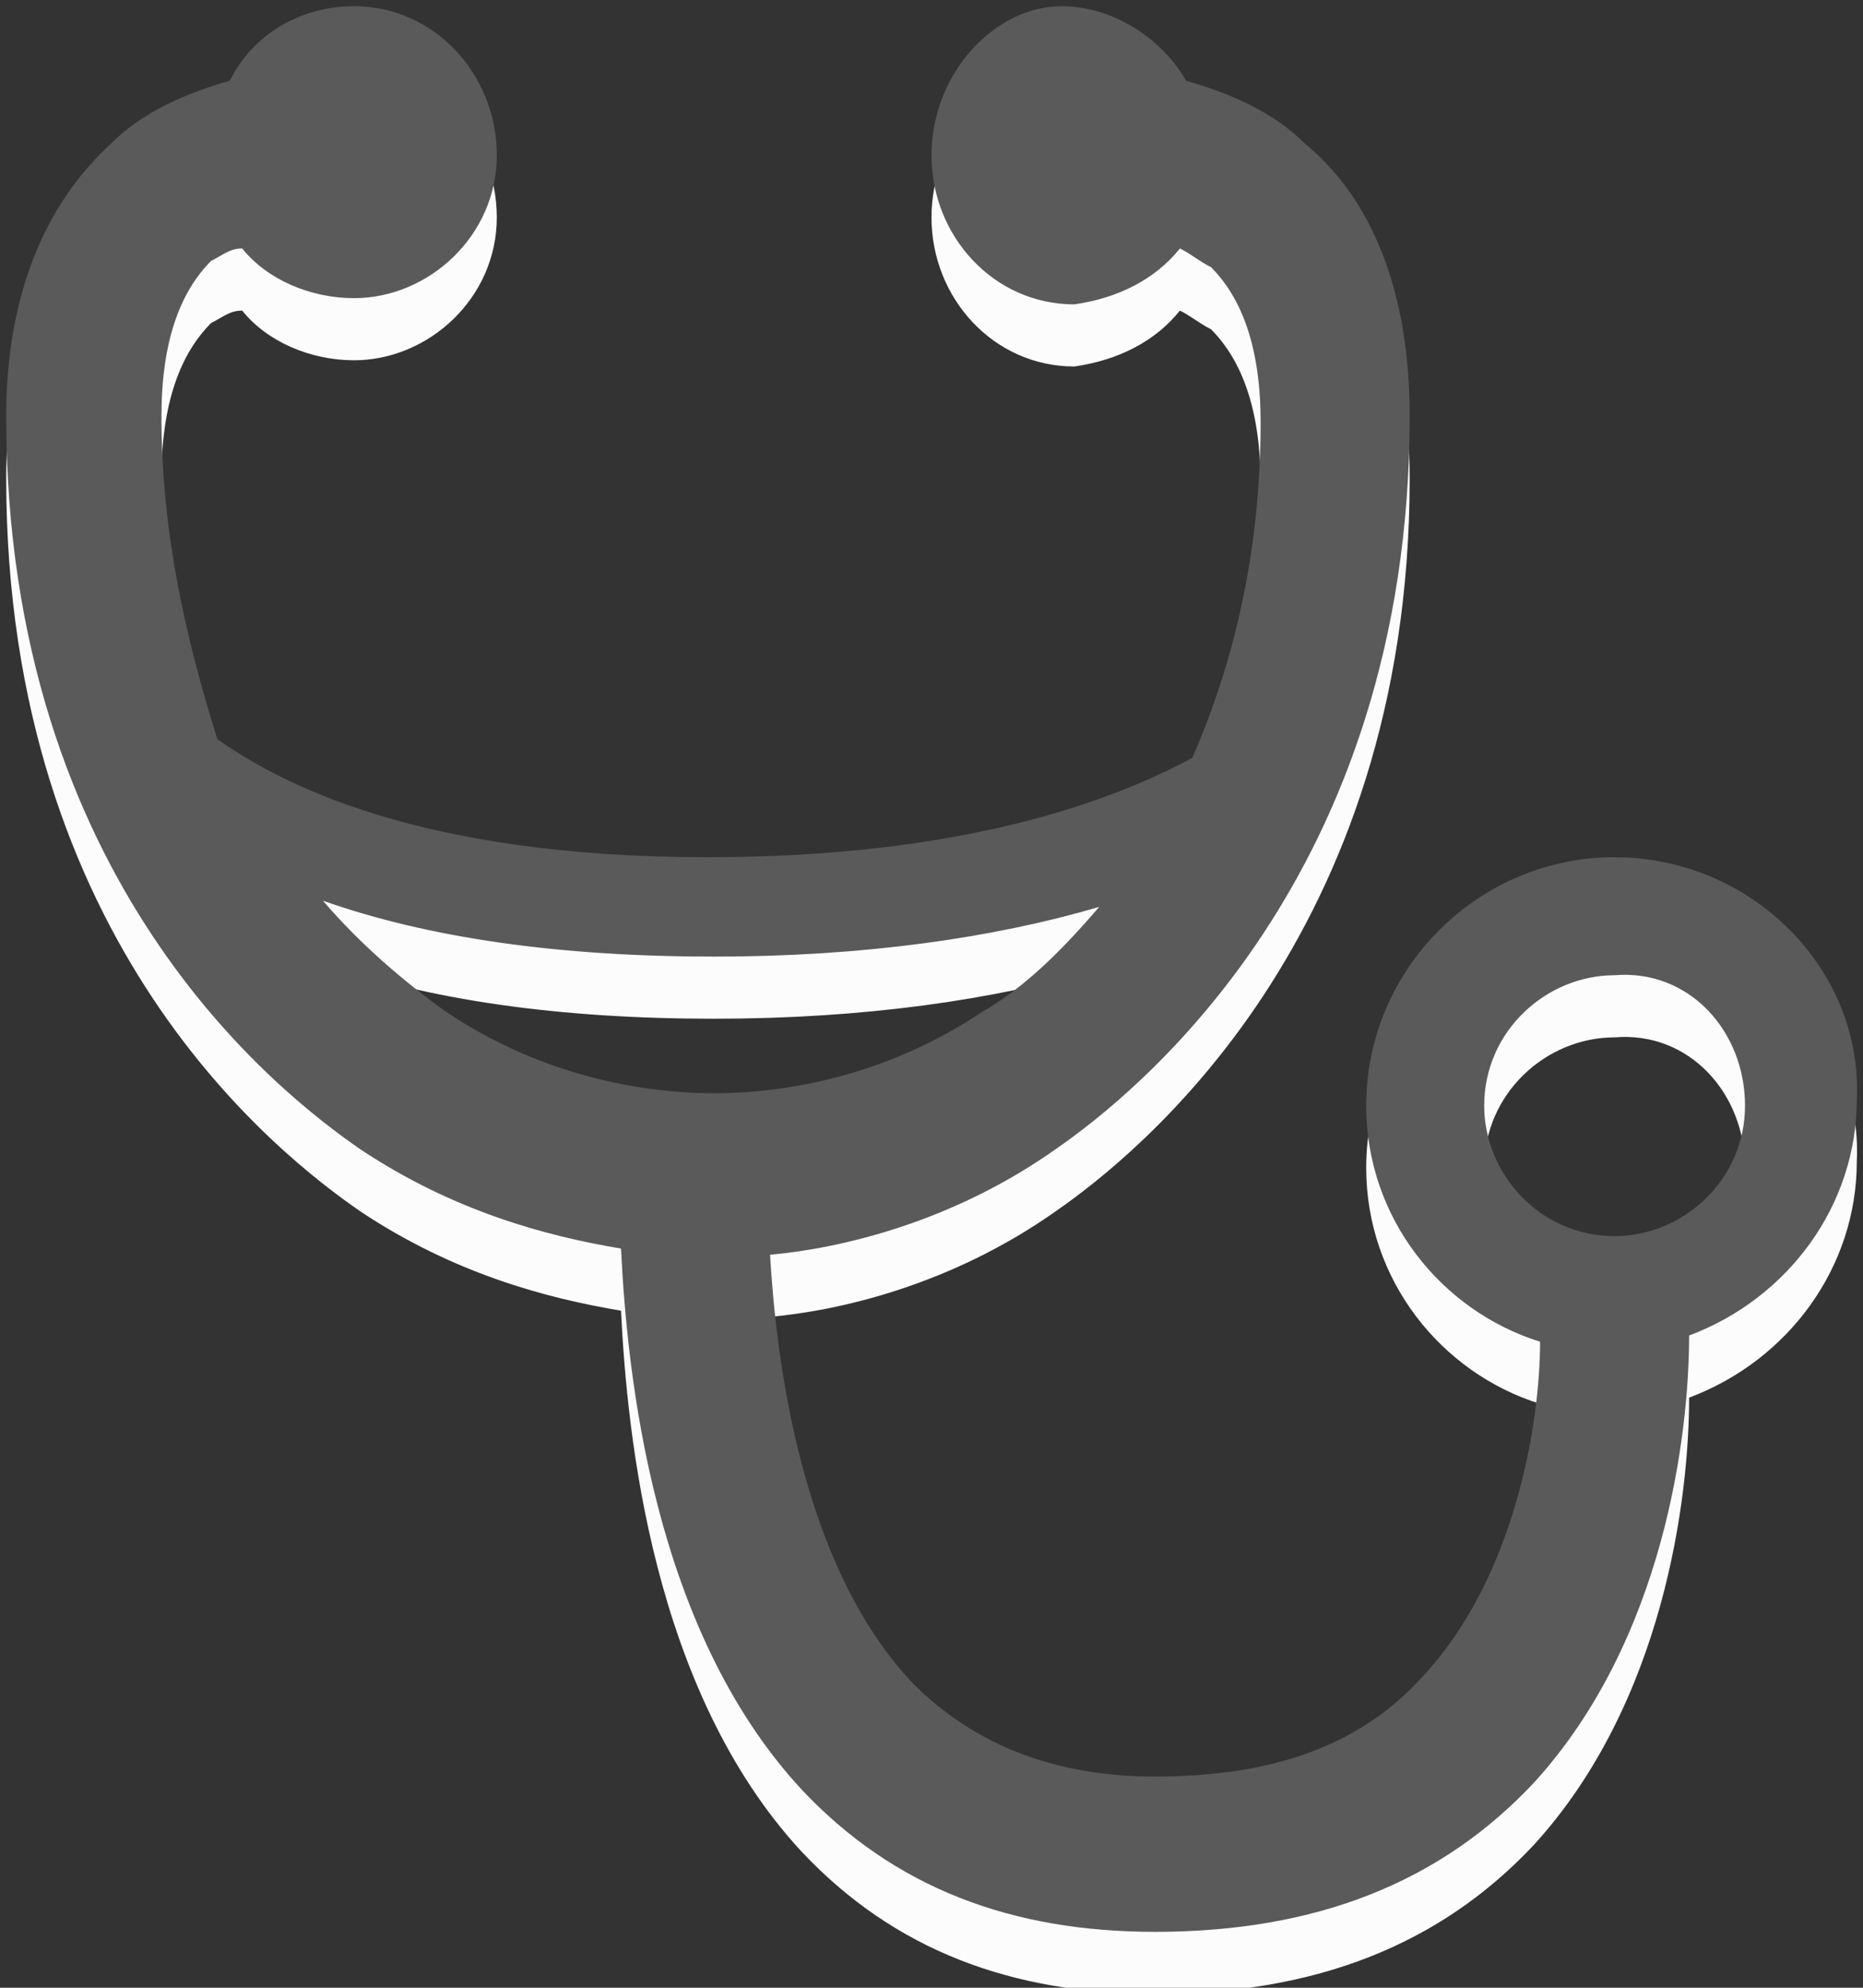 <?xml version="1.0" encoding="utf-8"?>
<!-- Generator: Adobe Illustrator 19.1.0, SVG Export Plug-In . SVG Version: 6.00 Build 0)  -->
<svg version="1.1" id="Layer_1" xmlns="http://www.w3.org/2000/svg" xmlns:xlink="http://www.w3.org/1999/xlink" x="0px" y="0px"
	 width="30px" height="32px" viewBox="0 0 30 32" style="enable-background:new 0 0 30 32;" xml:space="preserve">
<rect x="0" y="0" width="30" height="32" fill="#333333" stroke="none"/>
<style type="text/css">
	.st0{fill:#FCFCFC;}
	.st1{fill:#5A5A5A;}
</style>
<g>
	<g>
		<path class="st0" d="M26,14.8c-2.2,0-4,1.8-4,4c0,1.8,1.2,3.3,2.8,3.8c0,1.3-0.4,3.8-1.9,5.4c-1,1.1-2.4,1.6-4.3,1.6
			c-1.6,0-2.9-0.5-3.9-1.5c-1.8-1.9-2.2-5.2-2.3-6.9c1.1-0.1,2.9-0.5,4.6-1.7c1.3-0.9,5.7-4.4,5.7-11.8c0-2-0.6-3.5-1.7-4.4
			c-0.5-0.5-1.2-0.8-1.9-1c-0.4-0.7-1.2-1.2-2-1.2C16,1.1,15,2.2,15,3.5s1,2.4,2.3,2.4C18,5.8,18.6,5.5,19,5
			c0.2,0.1,0.3,0.2,0.5,0.3c0.5,0.5,0.8,1.3,0.8,2.5c0,2-0.4,3.8-1.1,5.4c-1.3,0.7-3.7,1.6-7.8,1.6c-4.7,0-6.9-1.2-7.9-1.9
			C3,11.3,2.6,9.6,2.6,7.7c0-1.2,0.3-2,0.8-2.5C3.6,5.1,3.7,5,3.9,5C4.3,5.5,5,5.8,5.7,5.8C6.9,5.8,8,4.8,8,3.5s-1-2.4-2.3-2.4
			c-0.8,0-1.6,0.4-2,1.2C3,2.5,2.3,2.8,1.8,3.3c-1.1,1-1.7,2.5-1.7,4.4c0,7.5,4.4,10.9,5.7,11.8c1.5,1,3,1.4,4.2,1.6
			c0.1,2,0.5,6.1,2.9,8.7c1.5,1.6,3.4,2.3,5.7,2.3c2.6,0,4.6-0.8,6.1-2.4c2.1-2.3,2.5-5.6,2.5-7.2c1.6-0.6,2.7-2.1,2.7-3.8
			C30,16.6,28.2,14.8,26,14.8z M28.1,18.8c0,1.2-1,2.1-2.1,2.1c-1.2,0-2.1-1-2.1-2.1c0-1.2,1-2.1,2.1-2.1
			C27.2,16.6,28.1,17.6,28.1,18.8z M15.8,17.3c-1.8,1.2-3.6,1.3-4.3,1.3c-0.7,0-2.5-0.1-4.3-1.3h0c-0.7-0.5-1.4-1.1-2-1.8
			c1.7,0.6,3.8,0.9,6.3,0.9c2.4,0,4.5-0.3,6.2-0.8C17.1,16.3,16.5,16.9,15.8,17.3z"/>
	</g>
	<g>
		<g>
			<path class="st1" d="M26,13.8c-2.2,0-4,1.8-4,4c0,1.8,1.2,3.3,2.8,3.8c0,1.3-0.4,3.8-1.9,5.4c-1,1.1-2.4,1.6-4.3,1.6
				c-1.6,0-2.9-0.5-3.9-1.5c-1.8-1.9-2.2-5.2-2.3-6.9c1.1-0.1,2.9-0.5,4.6-1.7c1.3-0.9,5.7-4.4,5.7-11.8c0-2-0.6-3.5-1.7-4.4
				c-0.5-0.5-1.2-0.8-1.9-1c-0.4-0.7-1.2-1.2-2-1.2C16,0.1,15,1.2,15,2.5s1,2.4,2.3,2.4C18,4.8,18.6,4.5,19,4
				c0.2,0.1,0.3,0.2,0.5,0.3c0.5,0.5,0.8,1.3,0.8,2.5c0,2-0.4,3.8-1.1,5.4c-1.3,0.7-3.7,1.6-7.8,1.6c-4.7,0-6.9-1.2-7.9-1.9
				C3,10.3,2.6,8.6,2.6,6.7c0-1.2,0.3-2,0.8-2.5C3.6,4.1,3.7,4,3.9,4C4.3,4.5,5,4.8,5.7,4.8C6.9,4.8,8,3.8,8,2.5s-1-2.4-2.3-2.4
				c-0.8,0-1.6,0.4-2,1.2C3,1.5,2.3,1.8,1.8,2.3c-1.1,1-1.7,2.5-1.7,4.4c0,7.5,4.4,10.9,5.7,11.8c1.5,1,3,1.4,4.2,1.6
				c0.1,2,0.5,6.1,2.9,8.7c1.5,1.6,3.4,2.3,5.7,2.3c2.6,0,4.6-0.8,6.1-2.4c2.1-2.3,2.5-5.6,2.5-7.2c1.6-0.6,2.7-2.1,2.7-3.8
				C30,15.6,28.2,13.8,26,13.8z M28.1,17.8c0,1.2-1,2.1-2.1,2.1c-1.2,0-2.1-1-2.1-2.1c0-1.2,1-2.1,2.1-2.1
				C27.2,15.6,28.1,16.6,28.1,17.8z M15.8,16.3c-1.8,1.2-3.6,1.3-4.3,1.3c-0.7,0-2.5-0.1-4.3-1.3h0c-0.7-0.5-1.4-1.1-2-1.8
				c1.7,0.6,3.8,0.9,6.3,0.9c2.4,0,4.5-0.3,6.2-0.8C17.1,15.3,16.5,15.9,15.8,16.3z"/>
		</g>
	</g>
</g>
</svg>
